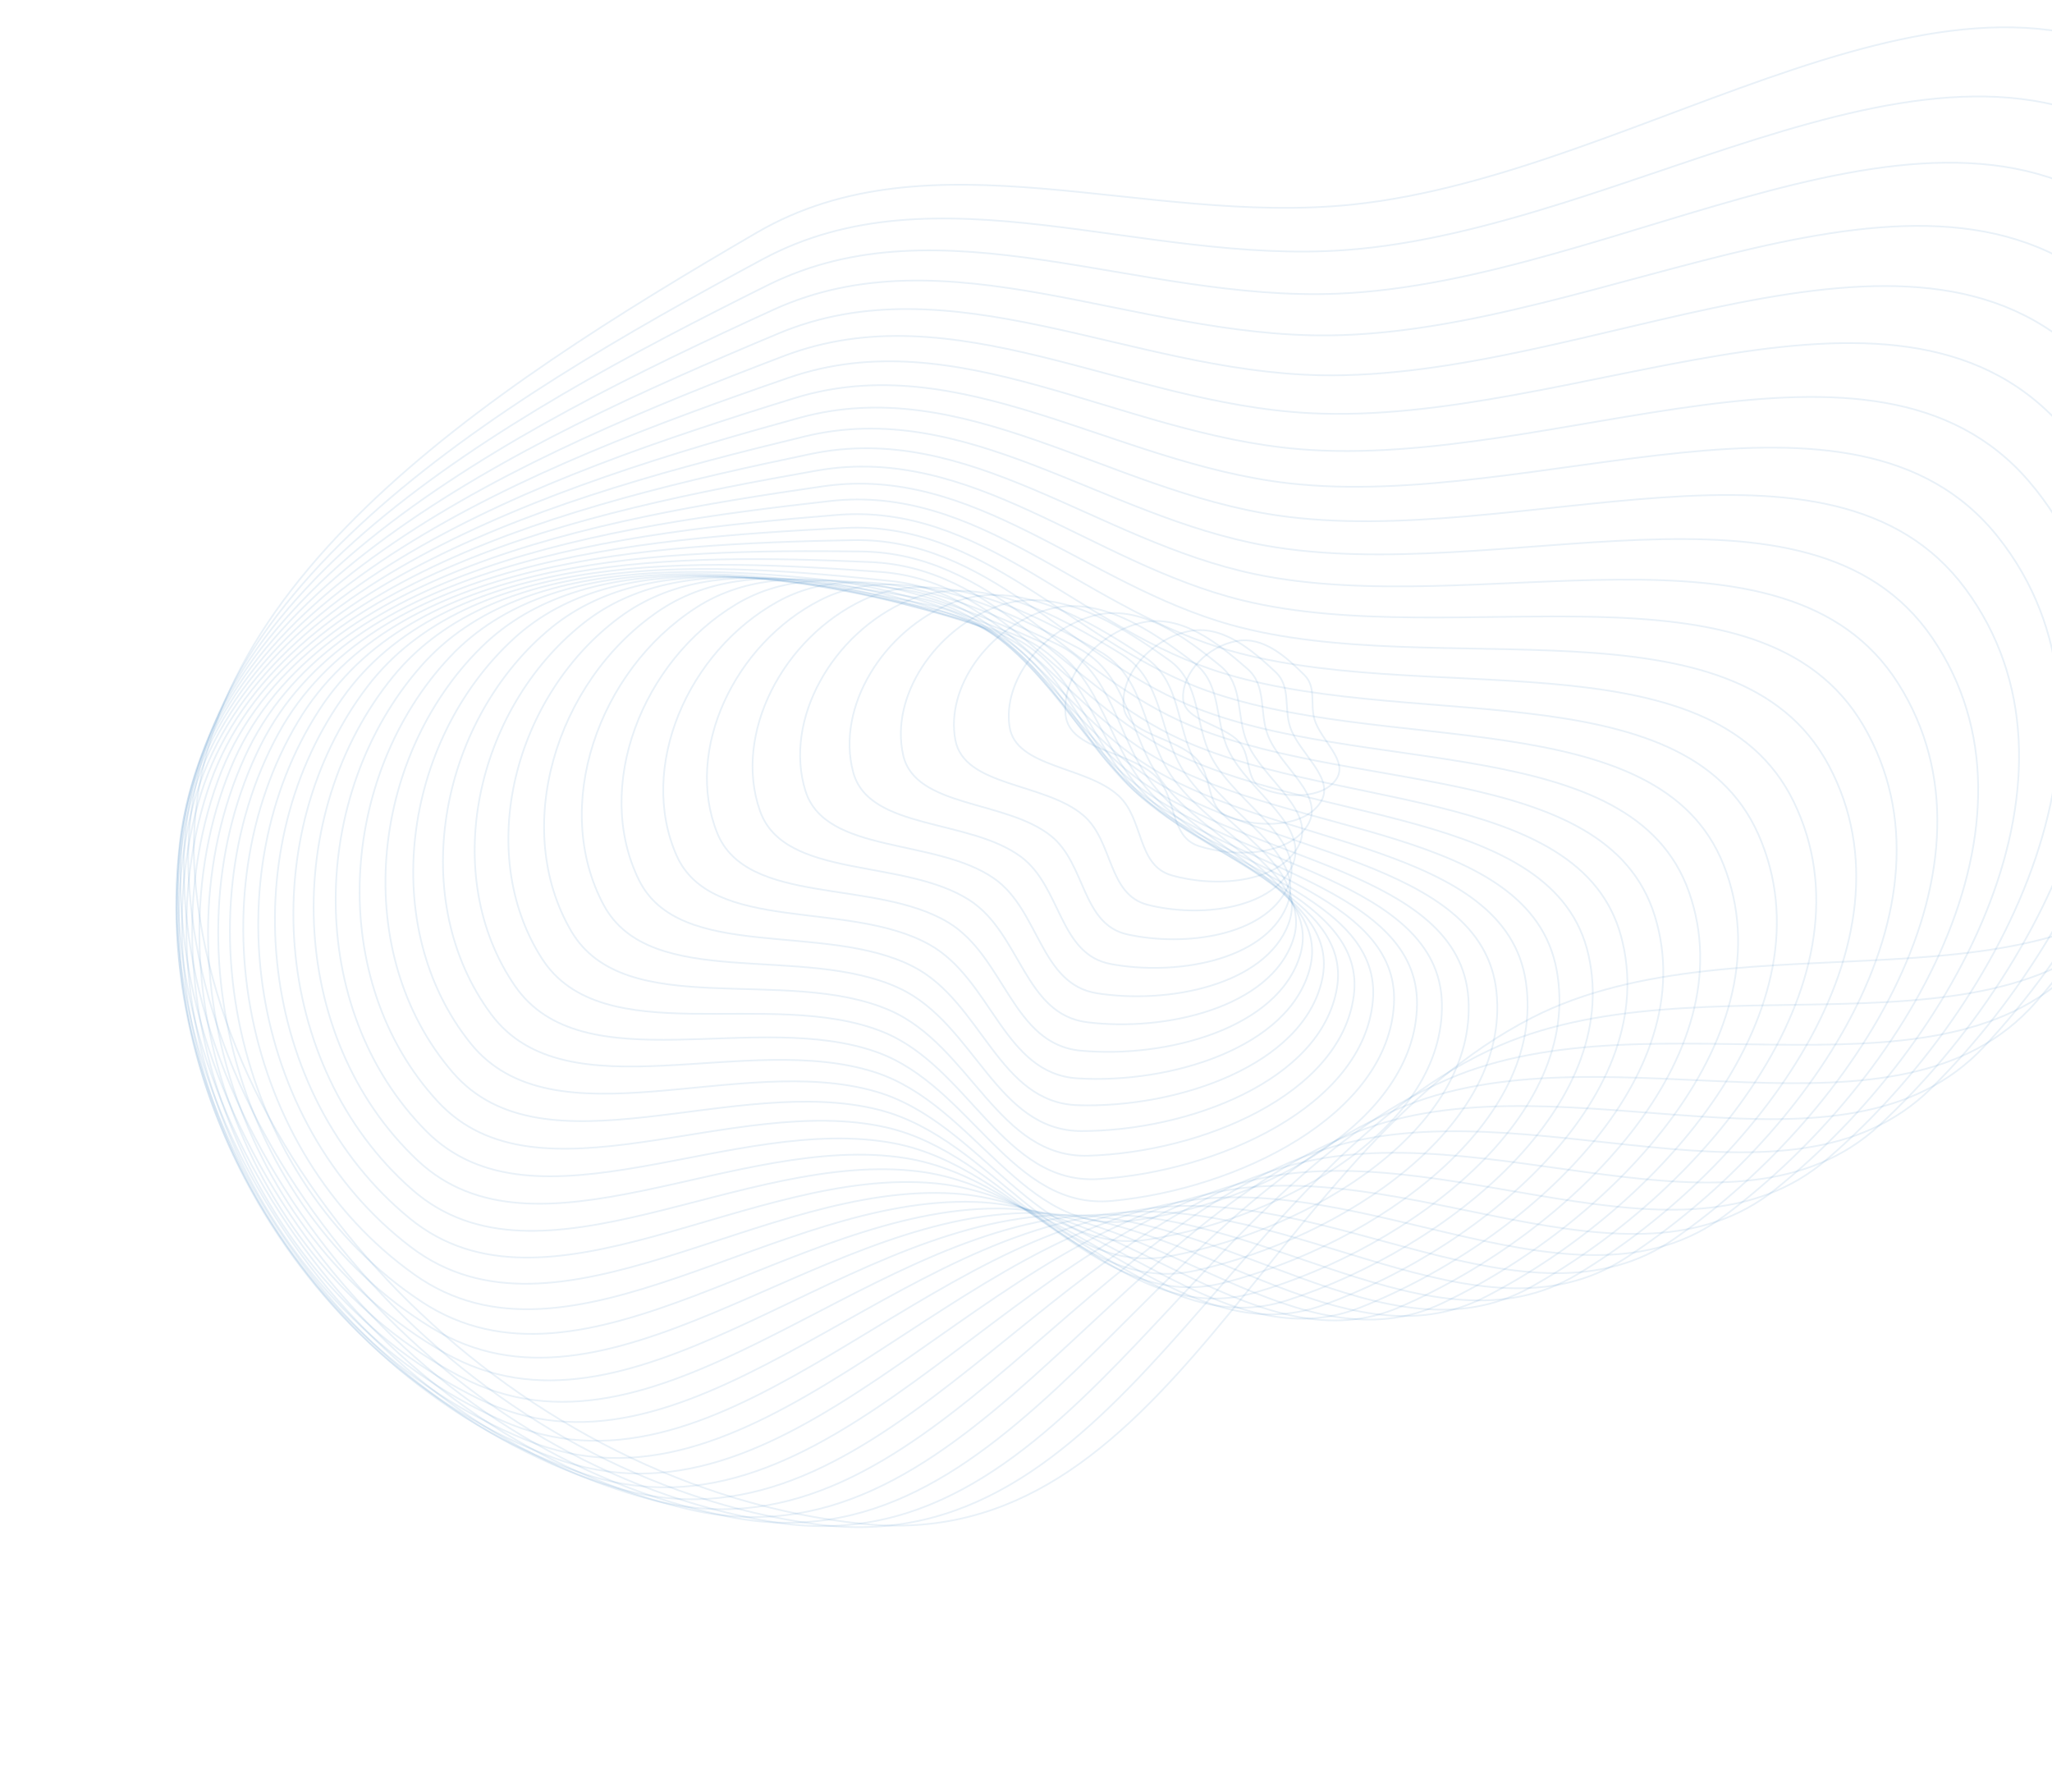 <svg width="1200" height="1048" viewBox="0 0 1200 1048" fill="none" xmlns="http://www.w3.org/2000/svg">
<path fill-rule="evenodd" clip-rule="evenodd" d="M790.557 119.643C962.32 101.92 1145.97 -50.45 1277.26 49.916C1410.45 151.73 1372.8 361.944 1280.39 494.092C1206.29 600.04 1017.77 532.752 896.046 595.017C739.714 674.985 683.921 909.699 504.393 891.034C303.64 870.162 128.745 692.644 114.075 513.717C100.367 346.536 284.893 227.855 442.49 136.049C544.552 76.594 669.161 132.168 790.557 119.643Z" stroke="#2671B7" stroke-opacity="0.1"/>
<path fill-rule="evenodd" clip-rule="evenodd" d="M768.706 420.626C772.447 433.196 789.148 445.104 781.163 456.02C773.063 467.094 752.601 466.708 738.916 461.353C727.944 457.06 732.096 442.267 724.713 433.93C715.232 423.222 692.221 421.768 691.851 408.203C691.438 393.034 706.246 377.989 723.104 374.844C738.855 371.905 752.359 384.264 762.983 394.93C769.863 401.837 766.063 411.742 768.706 420.626Z" stroke="#2671B7" stroke-opacity="0.1"/>
<path d="M1264.89 92.859C1140.44 -9.187 955.09 134.122 786.542 146.231C667.417 154.79 547.774 96.711 445.74 151.709C288.185 236.633 103.28 346.999 110.244 510.764C117.697 686.034 281.794 864.786 477.189 891.266C651.926 914.946 715.485 687.304 871.347 613.909C992.705 556.761 1174.36 628.222 1250.85 526.949C1346.26 400.631 1391.13 196.377 1264.89 92.859Z" stroke="#2671B7" stroke-opacity="0.1"/>
<path d="M1251.29 134.1C1133.66 30.684 947.13 165.007 782.047 171.724C665.372 176.472 550.752 116.135 448.983 166.747C291.837 244.9 107 347.067 107.504 507.191C108.044 678.563 261.44 858.081 451.261 889.858C621.012 918.275 691.842 697.914 846.891 630.968C967.617 578.841 1142.29 654.125 1220.89 557.552C1318.93 437.097 1370.61 239.007 1251.29 134.1Z" stroke="#2671B7" stroke-opacity="0.1"/>
<path d="M1236.55 173.608C1125.71 69.118 938.464 194.561 777.061 196.118C662.986 197.219 553.419 134.863 452.132 181.176C295.731 252.69 111.377 346.802 105.715 503.088C99.656 670.354 242.494 850.198 426.564 886.958C591.174 919.831 668.784 706.917 822.708 646.276C942.557 599.059 1110.17 677.82 1190.61 585.951C1290.93 471.363 1349 279.604 1236.55 173.608Z" stroke="#2671B7" stroke-opacity="0.1"/>
<path d="M1220.78 211.353C1116.66 106.082 929.165 222.77 771.643 219.404C660.311 217.026 555.814 152.889 455.221 194.997C299.891 260.017 116.423 346.234 104.896 498.501C92.56 661.466 225.002 841.205 403.167 882.63C562.496 919.676 646.389 714.351 798.884 659.861C917.621 617.434 1078.12 699.328 1160.12 612.155C1262.4 503.424 1326.41 318.143 1220.78 211.353Z" stroke="#2671B7" stroke-opacity="0.1"/>
<path d="M1204.08 247.31C1106.59 141.543 919.308 249.619 765.853 241.575C657.396 235.889 557.974 170.209 458.279 208.213C304.336 266.897 122.145 345.392 105.061 493.473C86.776 651.957 209.008 831.171 381.128 876.941C535.052 917.872 624.729 720.259 775.505 671.755C892.902 633.988 1046.24 718.672 1129.54 636.175C1233.44 533.278 1302.96 354.603 1204.08 247.31Z" stroke="#2671B7" stroke-opacity="0.1"/>
<path d="M1186.53 281.457C1095.61 175.474 908.972 275.101 759.757 262.626C654.296 253.809 559.94 186.819 461.341 220.829C309.09 273.346 128.554 344.308 106.226 488.049C82.329 641.889 194.554 820.17 360.51 869.96C508.92 914.486 603.882 724.686 752.656 681.991C868.495 648.747 1014.66 735.879 1098.99 658.03C1204.17 560.929 1278.77 388.969 1186.53 281.457Z" stroke="#2671B7" stroke-opacity="0.1"/>
<path d="M1168.26 313.777C1083.78 207.853 898.231 299.206 753.412 282.555C651.059 270.786 561.75 202.72 464.436 232.852C314.17 279.38 135.654 343.011 108.401 482.274C79.234 631.321 181.676 808.273 341.364 861.758C484.169 909.588 583.915 727.679 730.419 690.607C844.49 661.741 983.472 750.982 1068.57 677.74C1174.72 586.386 1253.95 421.229 1168.26 313.777Z" stroke="#2671B7" stroke-opacity="0.1"/>
<path d="M1149.35 344.257C1071.22 238.659 887.161 321.931 746.882 301.361C647.738 286.823 563.443 217.909 467.597 244.286C319.597 285.016 143.453 341.533 111.598 476.193C77.506 620.313 170.407 795.554 323.743 852.406C460.868 903.247 564.897 729.287 708.873 697.643C820.977 673.003 952.796 764.016 1038.41 695.331C1145.19 609.66 1228.62 451.378 1149.35 344.257Z" stroke="#2671B7" stroke-opacity="0.1"/>
<path d="M1129.92 372.886C1057.99 267.874 875.837 343.276 740.227 319.049C644.381 301.926 565.057 232.39 470.852 255.141C325.387 290.273 151.951 339.903 115.821 469.85C77.154 608.927 160.775 782.086 307.693 841.978C439.078 895.538 546.89 729.562 688.096 703.141C798.042 682.569 922.729 775.021 1008.6 710.832C1115.72 630.768 1202.9 479.413 1129.92 372.886Z" stroke="#2671B7" stroke-opacity="0.1"/>
<path d="M1110.07 399.661C1044.2 295.487 864.336 363.242 733.506 335.622C641.04 316.101 566.631 246.165 474.233 265.427C331.557 295.17 161.152 338.153 121.078 463.293C78.188 597.223 152.807 767.946 293.258 830.551C418.86 886.537 529.958 728.56 668.161 707.15C775.77 690.48 893.376 784.043 979.266 724.278C1086.4 649.734 1176.89 505.337 1110.07 399.661Z" stroke="#2671B7" stroke-opacity="0.1"/>
<path d="M1089.89 424.58C1029.93 321.488 852.733 381.835 726.782 351.089C637.765 329.359 568.204 259.241 477.769 275.154C338.126 299.726 171.057 336.315 127.369 456.565C80.612 585.264 146.525 753.21 280.478 818.201C400.269 876.321 514.16 726.337 649.143 709.718C754.244 696.778 864.837 791.129 950.502 735.708C1057.35 666.583 1150.72 529.159 1089.89 424.58Z" stroke="#2671B7" stroke-opacity="0.1"/>
<path d="M1069.49 447.646C1015.27 345.872 841.1 399.062 720.112 365.458C634.601 341.708 569.81 271.62 481.487 284.332C345.105 303.96 181.662 334.415 134.695 449.712C84.428 573.108 141.943 737.952 269.385 805.005C383.353 864.968 499.549 722.951 631.108 710.895C733.543 701.508 837.205 796.328 922.411 745.163C1028.69 681.344 1124.5 550.889 1069.49 447.646Z" stroke="#2671B7" stroke-opacity="0.1"/>
<path d="M1048.98 468.866C1000.32 368.635 829.513 414.933 713.554 378.741C631.599 353.162 571.489 283.313 485.417 292.974C352.51 307.892 192.967 332.487 143.054 442.777C89.635 560.816 139.077 722.249 260.013 791.041C368.163 852.56 486.179 718.461 614.124 710.735C713.744 704.719 810.577 799.698 895.097 752.688C1000.52 694.052 1098.34 570.543 1048.98 468.866Z" stroke="#2671B7" stroke-opacity="0.1"/>
<path d="M1028.44 488.252C985.159 389.781 818.042 429.464 707.166 390.954C628.802 363.737 573.276 294.327 489.583 301.094C360.351 311.543 204.965 330.559 152.44 435.807C96.226 548.449 137.934 706.179 252.385 776.391C354.736 839.179 474.097 712.933 598.251 709.295C694.92 706.463 785.04 801.297 868.653 758.334C972.944 704.747 1072.35 588.143 1028.44 488.252Z" stroke="#2671B7" stroke-opacity="0.1"/>
<path d="M1007.99 505.818C969.883 409.314 806.76 442.67 701.005 402.113C626.26 373.448 575.207 304.675 494.015 308.708C368.642 314.935 217.652 328.661 162.849 428.845C104.196 536.067 138.522 689.819 246.528 761.134C343.115 824.91 463.352 706.428 583.553 706.634C677.145 706.794 760.682 801.186 843.177 762.155C946.073 713.472 1046.65 603.715 1007.99 505.818Z" stroke="#2671B7" stroke-opacity="0.1"/>
<path d="M987.715 521.584C954.577 427.243 795.738 454.571 695.125 412.235C624.015 382.314 577.317 314.366 498.735 315.829C377.393 318.089 231.02 326.822 174.27 421.935C113.534 523.728 140.841 673.243 242.457 745.352C333.33 809.837 453.982 699.013 570.084 702.811C660.484 705.769 737.587 799.431 818.759 764.207C920.005 720.272 1021.33 617.286 987.715 521.584Z" stroke="#2671B7" stroke-opacity="0.1"/>
<path d="M967.716 535.572C939.33 443.579 785.044 465.189 689.582 421.343C622.112 390.353 579.64 323.415 503.768 322.476C386.612 321.026 245.059 325.071 186.693 415.119C124.226 511.492 144.889 656.53 240.187 729.124C325.41 794.044 446.028 690.753 557.898 697.89C645.004 703.447 715.833 796.099 795.486 764.55C894.838 725.2 996.512 628.89 967.716 535.572Z" stroke="#2671B7" stroke-opacity="0.1"/>
<path d="M948.089 547.808C924.229 458.34 774.746 474.549 684.428 429.458C620.594 397.59 582.211 331.836 509.14 328.665C396.309 323.768 259.762 323.438 200.105 408.44C136.257 499.415 150.661 639.754 239.73 712.534C319.382 777.62 439.525 681.718 547.047 691.935C630.766 699.89 695.497 791.262 773.444 763.249C870.669 728.309 972.293 638.567 948.089 547.808Z" stroke="#2671B7" stroke-opacity="0.1"/>
<path d="M928.926 558.325C909.359 471.544 764.91 482.679 679.715 436.607C619.501 404.045 585.061 339.645 514.872 334.415C406.49 326.339 275.116 321.948 214.49 401.941C149.606 487.555 158.146 622.99 241.09 695.662C315.265 760.651 434.503 671.977 537.575 685.013C617.829 695.163 676.649 784.993 752.713 760.37C847.588 729.657 948.774 646.356 928.926 558.325Z" stroke="#2671B7" stroke-opacity="0.1"/>
<path d="M910.319 567.154C894.805 483.214 755.602 489.607 675.493 442.815C618.874 409.744 588.223 346.859 520.985 339.745C417.161 328.76 291.107 320.629 229.832 395.662C164.252 475.966 167.33 606.314 244.269 678.59C313.074 743.224 430.991 661.599 529.526 677.19C606.247 689.33 659.359 777.369 733.371 755.982C825.687 729.306 926.056 652.305 910.319 567.154Z" stroke="#2671B7" stroke-opacity="0.1"/>
<path d="M892.357 574.334C880.648 493.374 746.882 495.367 671.809 448.112C618.749 414.714 591.725 353.496 527.5 344.675C428.326 331.053 307.721 319.509 246.109 389.643C180.169 464.704 178.195 589.799 249.264 661.399C312.82 725.428 429.011 650.655 522.937 668.537C596.07 682.46 643.688 768.468 715.49 750.158C805.048 727.321 904.234 656.461 892.357 574.334Z" stroke="#2671B7" stroke-opacity="0.1"/>
<path d="M875.127 579.905C866.971 502.055 738.812 499.993 668.711 452.528C619.167 418.981 595.601 359.575 534.436 349.225C439.989 333.242 324.944 318.611 263.303 383.922C197.332 453.822 190.722 573.517 256.07 644.168C314.509 707.349 428.586 639.217 517.847 659.122C587.348 674.621 629.698 758.37 699.14 742.973C785.755 723.768 883.401 658.877 875.127 579.905Z" stroke="#2671B7" stroke-opacity="0.1"/>
<path d="M858.715 583.912C853.853 509.288 731.451 503.522 666.245 456.096C620.159 422.576 599.875 365.118 541.811 353.417C452.153 335.349 342.757 317.963 281.389 378.539C215.709 443.372 204.883 557.539 264.674 626.979C318.144 689.077 429.731 627.358 514.286 649.02C580.123 665.887 617.442 747.159 684.386 734.505C767.885 718.721 863.647 659.612 858.715 583.912Z" stroke="#2671B7" stroke-opacity="0.1"/>
<path d="M843.202 586.402C841.37 515.109 724.856 505.995 664.453 458.849C621.762 425.528 604.578 370.146 549.644 357.273C464.818 337.397 361.144 317.587 300.342 373.53C235.268 433.404 220.652 541.936 275.063 609.91C323.722 670.697 432.459 615.149 512.283 638.301C574.435 656.328 606.97 734.92 671.289 724.833C751.513 712.251 845.061 658.724 843.202 586.402Z" stroke="#2671B7" stroke-opacity="0.1"/>
<path d="M828.666 587.427C829.597 519.556 719.079 507.451 663.376 460.824C624.006 427.869 609.733 374.68 557.947 360.817C477.983 339.409 380.083 317.509 320.133 368.932C255.972 423.967 237.995 526.776 287.217 593.04C331.234 652.297 436.778 602.663 511.86 627.04C570.32 646.02 598.328 721.739 659.904 714.04C736.707 704.436 827.722 656.277 828.666 587.427Z" stroke="#2671B7" stroke-opacity="0.1"/>
<path d="M815.186 587.039C818.608 522.67 714.174 507.935 663.053 462.057C626.923 429.632 615.367 378.746 566.738 364.069C491.649 341.406 399.557 317.749 340.737 364.777C277.786 415.109 256.879 512.127 301.113 576.445C340.67 633.964 442.694 589.974 513.038 615.31C567.81 635.038 591.559 707.704 650.285 702.209C723.534 695.355 811.714 652.337 815.186 587.039Z" stroke="#2671B7" stroke-opacity="0.1"/>
<path d="M802.834 585.296C808.475 524.494 710.191 507.492 663.524 462.587C630.541 430.85 621.503 382.367 576.03 367.055C505.813 343.412 419.542 318.33 362.122 361.1C300.669 406.874 277.263 498.053 316.725 560.202C352.015 615.782 450.209 577.152 515.835 603.186C566.934 623.456 586.697 692.903 642.479 689.426C712.056 685.089 797.112 646.974 802.834 585.296Z" stroke="#2671B7" stroke-opacity="0.1"/>
<path d="M791.68 582.256C799.263 525.077 707.175 506.17 664.82 462.455C634.885 431.559 628.162 385.569 585.833 369.799C520.471 345.449 440.016 319.272 384.256 357.932C324.578 399.308 299.105 484.618 334.022 544.387C365.247 597.836 459.319 564.273 520.262 590.743C567.714 611.354 583.775 677.429 636.529 675.78C702.328 673.722 783.987 640.259 791.68 582.256Z" stroke="#2671B7" stroke-opacity="0.1"/>
<path d="M781.792 577.982C791.04 524.467 705.173 504.018 666.978 461.702C639.982 431.794 635.367 388.378 596.16 372.326C535.619 347.539 460.957 320.596 407.106 355.305C349.471 392.453 322.363 471.884 352.971 529.07C380.342 580.211 470.02 551.406 526.328 578.057C570.172 598.808 582.821 661.373 632.474 661.358C694.405 661.34 772.41 632.269 781.792 577.982Z" stroke="#2671B7" stroke-opacity="0.1"/>
<path d="M773.231 572.539C783.867 522.715 704.224 501.085 670.024 460.37C645.853 431.593 643.135 390.821 607.018 374.659C551.249 349.703 482.338 322.32 430.635 353.247C375.3 386.347 346.984 459.91 373.53 514.325C397.27 562.987 482.299 538.625 534.037 565.203C574.321 585.897 583.854 644.826 630.345 646.251C688.332 648.03 762.442 623.08 773.231 572.539Z" stroke="#2671B7" stroke-opacity="0.1"/>
<path d="M766.06 565.993C777.805 519.878 704.37 497.426 673.991 458.503C652.521 430.994 651.487 392.926 618.418 376.826C567.356 351.964 504.135 324.462 454.809 351.786C402.017 381.03 372.921 448.755 395.662 500.221C415.999 546.246 496.146 526.001 543.391 552.257C580.176 572.701 586.895 627.882 630.173 630.551C684.155 633.881 754.146 612.773 766.06 565.993Z" stroke="#2671B7" stroke-opacity="0.1"/>
<path d="M760.333 558.413C772.91 516.009 705.645 493.093 678.903 456.146C660.002 430.033 660.436 394.721 630.365 378.849C583.932 354.342 526.322 327.038 479.588 350.947C429.572 376.537 400.117 438.472 419.319 486.825C436.491 530.066 511.541 513.602 554.384 539.293C587.743 559.297 591.953 610.633 631.982 614.349C681.91 618.984 747.576 601.429 760.333 558.413Z" stroke="#2671B7" stroke-opacity="0.1"/>
<path d="M756.103 549.871C769.235 511.168 708.082 488.141 684.782 453.344C668.315 428.75 669.999 396.234 642.865 380.757C600.967 356.857 548.87 330.063 504.934 350.755C457.912 372.901 428.517 429.114 444.453 474.203C458.705 514.525 528.464 501.499 567.011 526.386C597.024 545.764 599.037 593.173 635.79 597.738C681.631 603.432 742.782 589.132 756.103 549.871Z" stroke="#2671B7" stroke-opacity="0.1"/>
<path d="M753.42 540.44C766.833 505.416 711.714 482.626 691.652 450.144C677.474 427.186 680.189 397.496 655.923 382.574C618.452 359.531 571.754 333.552 530.809 351.232C486.987 370.155 458.061 420.732 471.014 462.419C482.597 499.698 546.892 489.759 581.261 513.611C608.022 532.182 608.151 575.597 641.612 580.812C683.349 587.316 739.814 575.969 753.42 540.44Z" stroke="#2671B7" stroke-opacity="0.1"/>
<path d="M752.327 530.195C765.749 498.816 716.565 476.606 699.531 446.592C687.491 425.379 691.018 398.536 669.54 384.325C636.374 362.381 594.945 337.517 557.168 352.399C516.738 368.327 488.688 413.373 498.944 451.533C508.116 485.659 566.796 478.45 597.119 501.04C620.728 518.629 619.29 557.996 649.457 563.663C687.084 570.731 738.712 562.027 752.327 530.195Z" stroke="#2671B7" stroke-opacity="0.1"/>
<path d="M752.866 519.213C766.028 491.431 722.662 470.14 708.434 442.738C698.378 423.371 702.496 399.385 683.719 386.038C654.723 365.43 618.412 341.972 583.972 354.276C547.112 367.445 520.333 407.083 528.187 441.605C535.211 472.478 588.145 467.639 614.565 488.748C635.137 505.184 632.45 540.465 659.33 546.386C692.859 553.772 739.515 547.395 752.866 519.213Z" stroke="#2671B7" stroke-opacity="0.1"/>
<path d="M755.072 507.571C767.709 483.328 730.024 463.285 718.375 438.629C710.142 421.202 714.631 400.073 698.458 387.739C673.484 368.694 642.127 346.926 611.175 356.88C578.049 367.533 552.929 401.903 558.68 432.691C563.823 460.225 610.903 457.388 633.577 476.806C651.232 491.925 647.615 523.096 671.229 529.076C700.683 536.534 742.253 532.164 755.072 507.571Z" stroke="#2671B7" stroke-opacity="0.1"/>
<path d="M758.98 495.35C770.831 474.575 738.671 456.103 729.366 434.314C722.79 418.914 727.431 400.631 713.758 389.453C692.644 372.193 666.06 352.388 638.735 360.226C609.491 368.613 586.409 397.874 590.362 424.845C593.896 448.965 635.034 447.761 654.131 465.284C668.999 478.928 664.772 505.981 685.151 511.825C710.569 519.114 746.957 516.426 758.98 495.35Z" stroke="#2671B7" stroke-opacity="0.1"/>
<path d="M764.615 482.63C775.425 465.239 748.616 448.653 741.415 429.842C736.325 416.546 740.901 401.09 729.615 391.205C712.187 375.942 690.18 358.368 666.607 364.327C641.379 370.704 620.703 395.03 623.164 418.116C625.365 438.761 660.496 438.818 676.194 454.252C688.416 466.269 683.897 489.209 701.083 494.725C722.519 501.605 753.649 500.272 764.615 482.63Z" stroke="#2671B7" stroke-opacity="0.1"/>
<path d="M772.004 469.493C781.523 455.392 759.873 440.997 754.528 425.263C750.75 414.142 755.045 401.481 746.026 393.023C732.099 379.961 714.456 364.871 694.746 369.196C673.652 373.825 655.737 393.407 657.018 412.554C658.163 429.677 687.245 430.62 699.734 443.778C709.459 454.024 704.966 472.873 719.012 477.871C736.533 484.105 762.347 483.797 772.004 469.493Z" stroke="#2671B7" stroke-opacity="0.1"/>
</svg>
